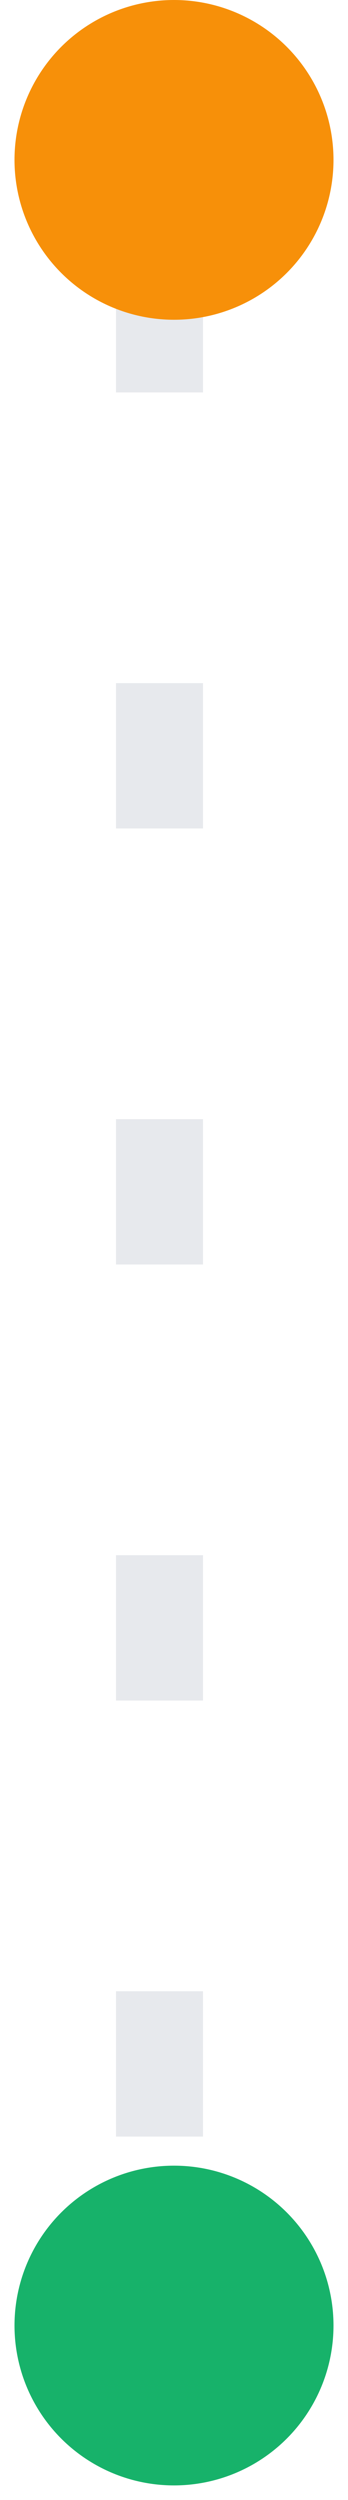 <svg width="12" height="86" viewBox="0 0 12 86" fill="none" xmlns="http://www.w3.org/2000/svg">
<path opacity="0.2" d="M5.5 8.5L5.5 80.5" stroke="#8A94A6" stroke-width="3" stroke-dasharray="5 10"/>
<circle cx="6" cy="80" r="5.5" transform="rotate(90 6 80)" fill="#17B26A"/>
<circle cx="6" cy="5.5" r="5.5" transform="rotate(90 6 5.5)" fill="#F79009"/>
</svg>
